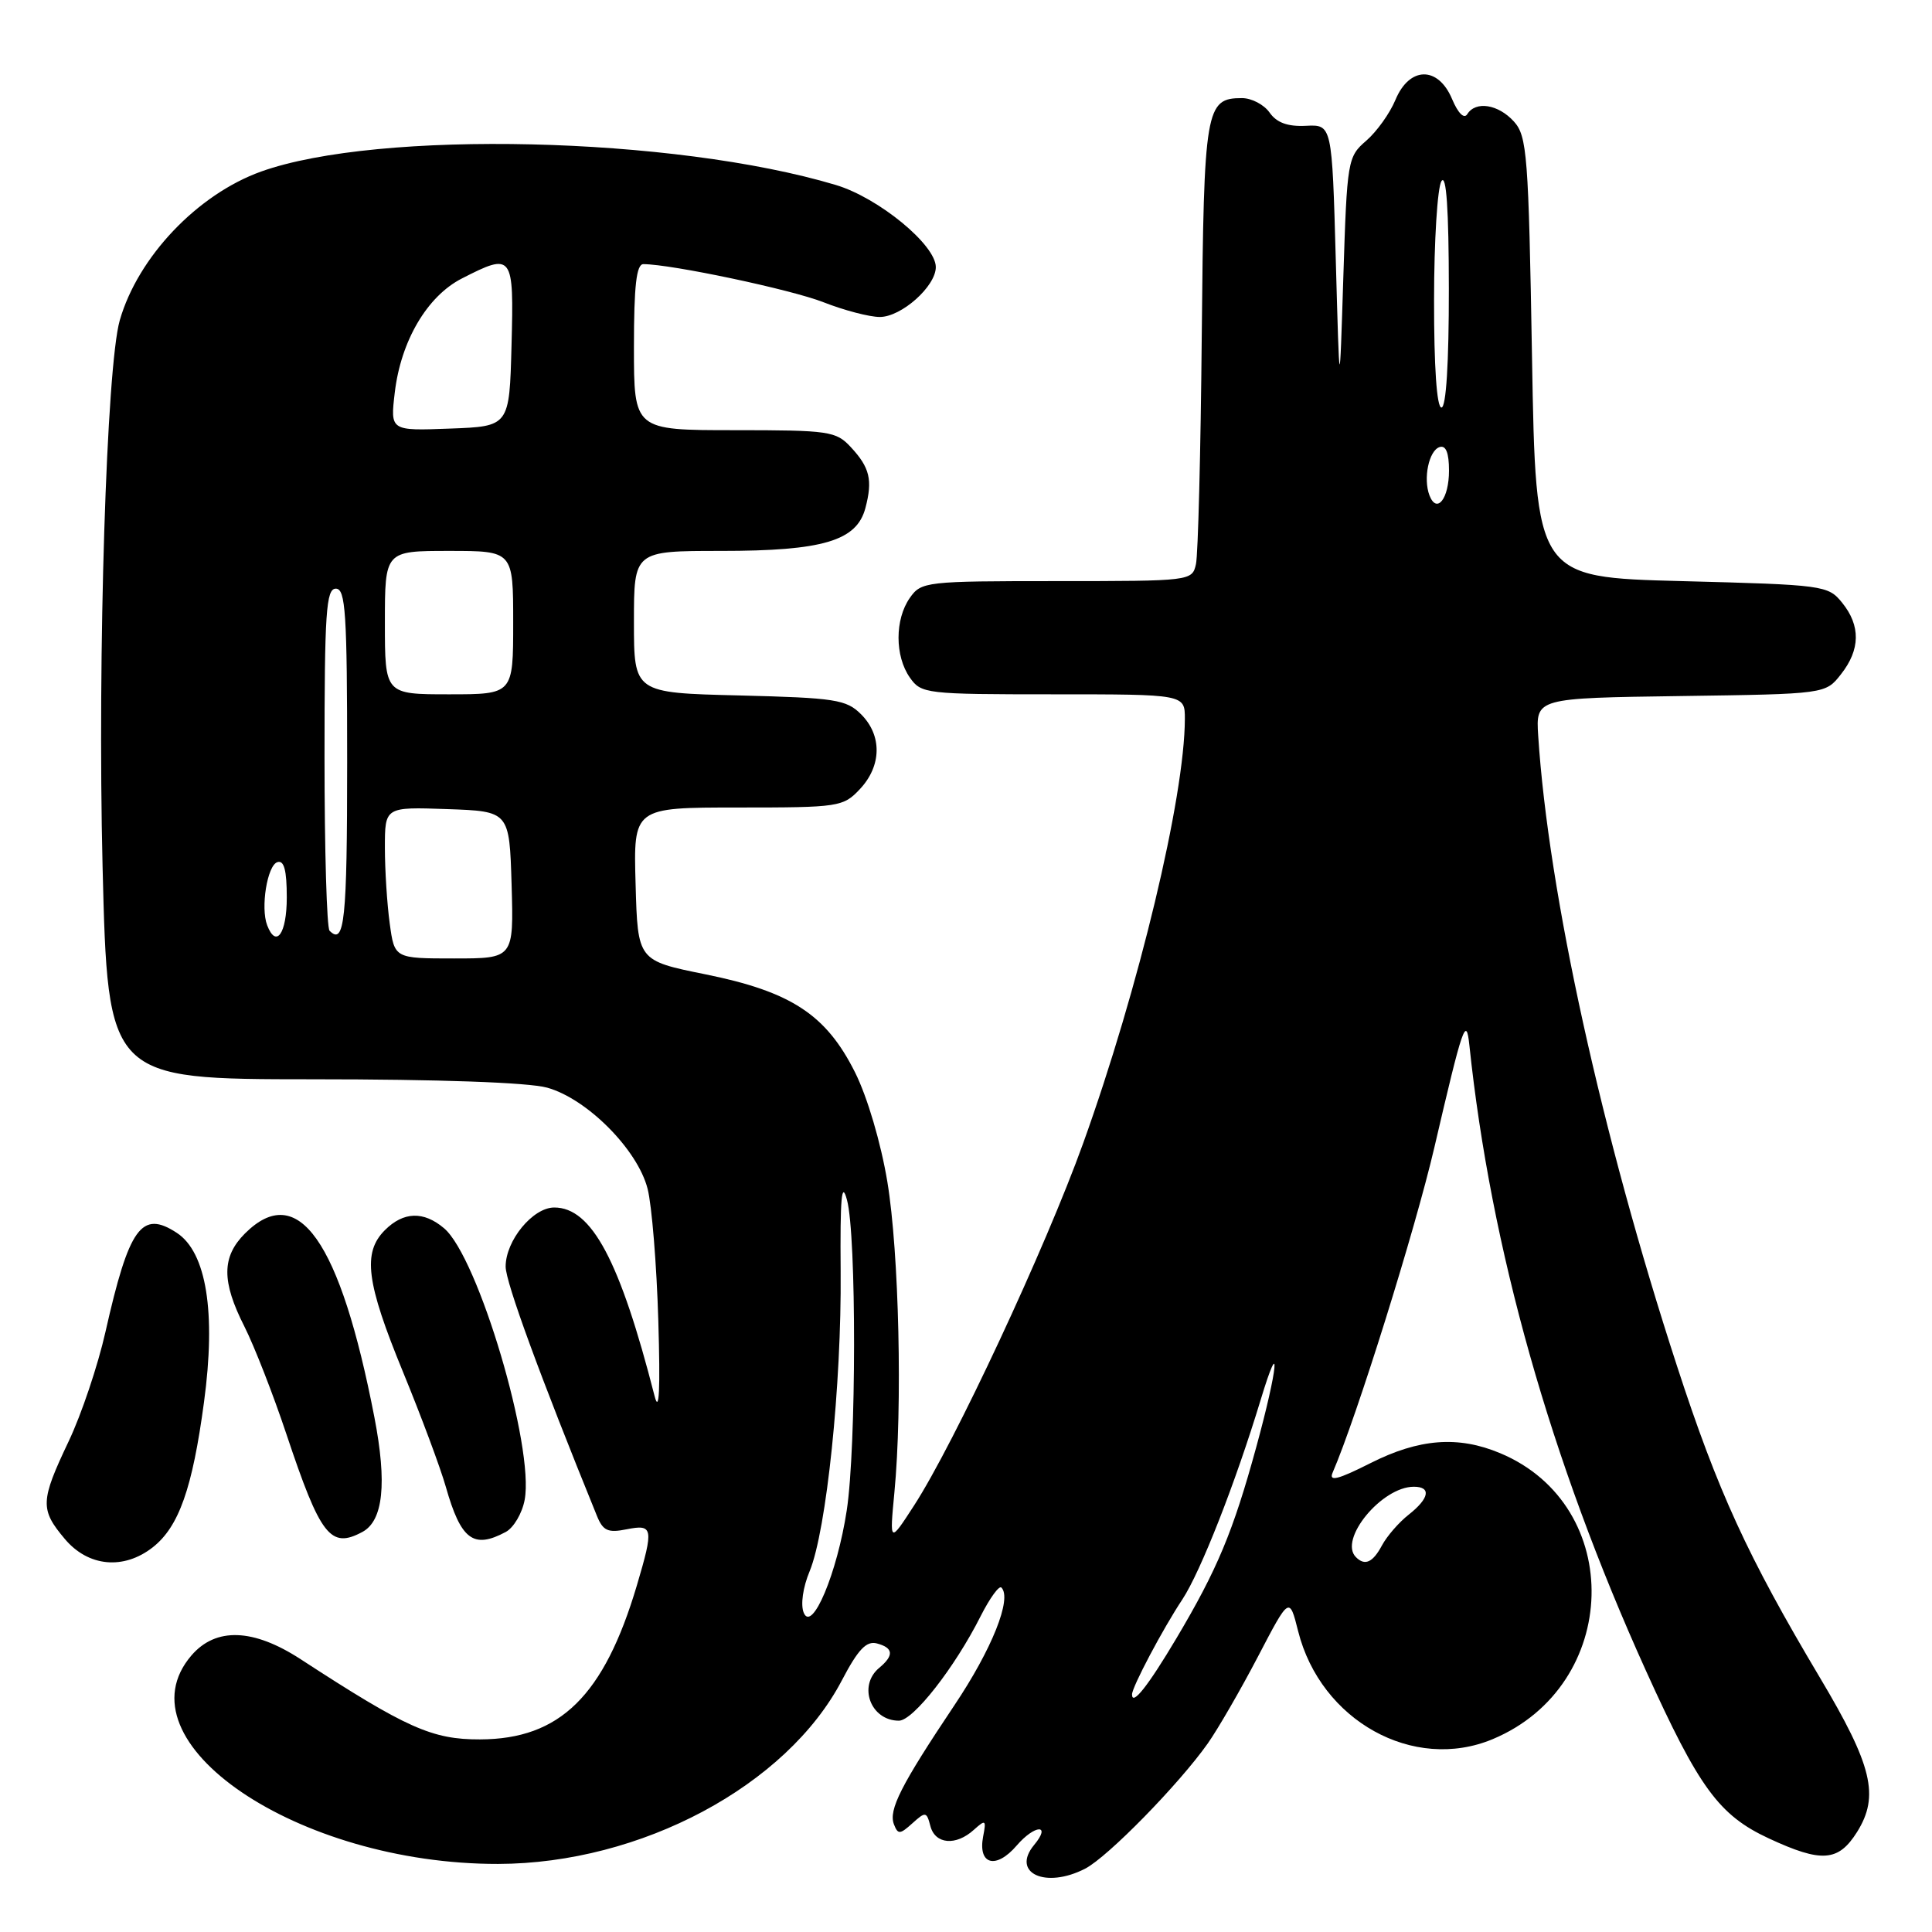 <?xml version="1.0" encoding="UTF-8" standalone="no"?>
<!DOCTYPE svg PUBLIC "-//W3C//DTD SVG 1.1//EN" "http://www.w3.org/Graphics/SVG/1.1/DTD/svg11.dtd" >
<svg xmlns="http://www.w3.org/2000/svg" xmlns:xlink="http://www.w3.org/1999/xlink" version="1.1" viewBox="0 0 256 256">
 <g >
 <path fill="currentColor"
d=" M 143.80 247.60 C 146.80 246.05 156.22 236.42 160.04 231.01 C 161.39 229.09 164.38 223.92 166.68 219.52 C 170.85 211.53 170.85 211.53 172.01 216.14 C 175.00 228.01 187.29 234.83 197.78 230.45 C 214.78 223.35 215.40 199.50 198.77 192.55 C 193.21 190.22 188.03 190.62 181.58 193.88 C 177.26 196.06 176.05 196.36 176.58 195.13 C 179.76 187.79 187.51 162.98 190.07 152.00 C 193.83 135.84 194.28 134.53 194.70 138.50 C 197.53 165.40 205.42 193.37 218.07 221.32 C 225.13 236.91 227.76 240.52 234.38 243.60 C 241.38 246.85 243.59 246.69 246.07 242.75 C 249.06 237.97 248.10 233.96 241.15 222.30 C 231.55 206.18 227.62 197.62 222.21 181.00 C 212.23 150.39 205.17 118.32 203.82 97.50 C 203.50 92.50 203.50 92.50 222.69 92.23 C 241.89 91.96 241.89 91.96 243.94 89.34 C 246.51 86.08 246.56 82.91 244.09 79.86 C 242.23 77.56 241.67 77.49 222.84 77.00 C 203.50 76.50 203.50 76.50 203.00 47.35 C 202.54 20.50 202.35 18.04 200.60 16.10 C 198.52 13.81 195.53 13.34 194.42 15.13 C 194.00 15.80 193.20 15.01 192.41 13.13 C 190.56 8.72 186.75 8.78 184.90 13.24 C 184.16 15.02 182.42 17.45 181.03 18.65 C 178.57 20.77 178.49 21.24 178.00 36.66 C 177.50 52.50 177.50 52.50 177.00 34.50 C 176.50 16.50 176.50 16.50 173.04 16.67 C 170.62 16.79 169.17 16.26 168.23 14.92 C 167.49 13.86 165.84 13.00 164.57 13.00 C 159.74 13.00 159.52 14.32 159.24 44.40 C 159.10 59.86 158.75 73.51 158.47 74.75 C 157.97 76.98 157.81 77.00 140.04 77.00 C 122.65 77.00 122.07 77.07 120.56 79.22 C 118.56 82.07 118.56 86.93 120.56 89.78 C 122.06 91.93 122.66 92.00 139.56 92.00 C 157.00 92.00 157.00 92.00 157.00 95.25 C 156.98 105.61 150.90 130.98 143.52 151.50 C 138.52 165.39 126.44 191.27 121.11 199.50 C 117.87 204.50 117.87 204.50 118.51 197.78 C 119.60 186.42 119.13 165.96 117.58 156.60 C 116.72 151.42 114.93 145.36 113.30 142.10 C 109.47 134.44 104.83 131.40 93.46 129.10 C 84.50 127.29 84.50 127.29 84.22 117.15 C 83.93 107.00 83.93 107.00 97.79 107.00 C 111.20 107.00 111.73 106.92 113.95 104.55 C 116.83 101.48 116.90 97.45 114.10 94.65 C 112.14 92.69 110.69 92.47 97.97 92.15 C 84.00 91.81 84.00 91.81 84.00 82.40 C 84.00 73.00 84.00 73.00 95.53 73.00 C 109.05 73.00 113.52 71.67 114.67 67.32 C 115.65 63.61 115.26 61.96 112.74 59.25 C 110.78 57.13 109.86 57.00 97.33 57.00 C 84.00 57.00 84.00 57.00 84.00 46.00 C 84.00 37.86 84.33 35.00 85.25 35.00 C 88.98 35.01 104.86 38.37 109.12 40.05 C 111.85 41.12 115.20 42.00 116.58 42.00 C 119.44 42.00 124.00 37.94 124.00 35.39 C 124.00 32.44 116.40 26.20 110.75 24.51 C 89.30 18.09 50.11 17.18 34.60 22.73 C 26.16 25.76 18.28 34.05 15.87 42.44 C 14.11 48.59 12.91 86.73 13.59 114.75 C 14.29 143.00 14.29 143.00 41.39 143.01 C 58.16 143.01 70.02 143.43 72.50 144.12 C 77.79 145.59 84.49 152.33 85.81 157.52 C 86.37 159.71 87.01 167.57 87.23 175.00 C 87.50 184.14 87.35 187.37 86.74 185.00 C 82.15 167.04 78.40 160.00 73.44 160.00 C 70.60 160.00 67.00 164.38 67.00 167.83 C 67.00 169.90 71.56 182.34 79.10 200.87 C 79.90 202.84 80.56 203.14 83.03 202.64 C 86.55 201.94 86.64 202.47 84.39 210.07 C 80.04 224.71 74.20 230.45 63.60 230.48 C 57.25 230.50 53.86 228.98 39.83 219.85 C 33.56 215.77 28.60 215.60 25.37 219.35 C 15.53 230.80 39.40 247.02 66.00 246.98 C 84.91 246.94 104.24 236.62 111.55 222.66 C 113.69 218.57 114.80 217.40 116.18 217.76 C 118.39 218.34 118.49 219.35 116.50 221.00 C 113.64 223.38 115.36 228.00 119.11 228.00 C 121.00 228.00 126.51 220.96 129.94 214.15 C 131.15 211.76 132.39 210.05 132.69 210.36 C 134.13 211.80 131.44 218.54 126.44 225.99 C 119.37 236.56 117.72 239.82 118.45 241.73 C 118.98 243.10 119.25 243.08 120.89 241.60 C 122.64 240.02 122.78 240.04 123.28 241.96 C 123.91 244.38 126.66 244.62 129.04 242.46 C 130.60 241.06 130.70 241.13 130.27 243.35 C 129.56 247.09 131.97 247.74 134.72 244.54 C 137.13 241.74 139.36 241.66 137.03 244.46 C 133.94 248.19 138.54 250.32 143.80 247.60 Z  M 20.25 205.02 C 23.70 202.30 25.50 197.22 27.03 185.80 C 28.64 173.90 27.36 165.94 23.43 163.36 C 18.76 160.30 17.10 162.61 13.97 176.50 C 12.98 180.90 10.79 187.43 9.09 191.00 C 5.34 198.90 5.29 200.01 8.59 203.92 C 11.69 207.61 16.39 208.05 20.25 205.02 Z  M 48.02 202.99 C 50.78 201.51 51.30 196.54 49.61 187.80 C 45.07 164.37 39.48 156.43 32.45 163.45 C 29.37 166.54 29.35 169.79 32.39 175.78 C 33.70 178.38 36.20 184.78 37.94 190.00 C 42.47 203.56 43.79 205.26 48.02 202.99 Z  M 67.02 202.99 C 68.06 202.43 69.19 200.52 69.52 198.74 C 70.83 191.75 63.36 166.57 58.84 162.75 C 56.13 160.45 53.46 160.54 51.00 163.00 C 48.02 165.98 48.52 169.92 53.40 181.79 C 55.82 187.68 58.37 194.53 59.07 197.00 C 61.07 204.04 62.73 205.29 67.02 202.99 Z  M 150.00 224.52 C 150.00 223.54 154.08 215.83 156.67 211.93 C 159.08 208.27 163.69 196.55 167.04 185.50 C 169.79 176.42 169.35 181.21 166.46 191.75 C 163.39 202.96 161.30 207.96 155.89 217.07 C 152.12 223.41 150.00 226.09 150.00 224.52 Z  M 106.50 213.70 C 106.06 212.65 106.39 210.33 107.28 208.20 C 109.51 202.81 111.52 183.47 111.39 168.50 C 111.31 158.67 111.52 156.35 112.23 159.00 C 113.50 163.66 113.47 191.79 112.20 200.12 C 110.93 208.46 107.60 216.36 106.50 213.70 Z  M 179.67 206.33 C 177.33 204.00 183.09 197.00 187.34 197.00 C 189.68 197.00 189.40 198.54 186.66 200.70 C 185.37 201.71 183.78 203.54 183.12 204.77 C 181.90 207.05 180.85 207.52 179.67 206.33 Z  M 51.64 122.36 C 51.29 119.81 51.00 115.29 51.00 112.32 C 51.00 106.92 51.00 106.92 59.25 107.21 C 67.50 107.50 67.50 107.50 67.79 117.25 C 68.07 127.00 68.07 127.00 60.17 127.00 C 52.27 127.00 52.27 127.00 51.64 122.36 Z  M 35.40 122.60 C 34.51 120.27 35.41 114.68 36.75 114.24 C 37.64 113.95 38.00 115.30 38.00 118.92 C 38.00 123.72 36.59 125.71 35.40 122.60 Z  M 43.67 123.33 C 43.30 122.97 43.00 112.62 43.00 100.33 C 43.00 81.15 43.21 78.00 44.50 78.00 C 45.79 78.00 46.00 81.22 46.00 101.00 C 46.00 122.00 45.65 125.32 43.67 123.33 Z  M 51.00 82.50 C 51.00 73.00 51.00 73.00 59.50 73.00 C 68.00 73.00 68.00 73.00 68.00 82.50 C 68.00 92.00 68.00 92.00 59.50 92.00 C 51.00 92.00 51.00 92.00 51.00 82.50 Z  M 189.41 65.64 C 188.56 63.40 189.33 59.71 190.75 59.24 C 191.59 58.97 192.00 59.99 192.00 62.36 C 192.00 66.09 190.38 68.15 189.41 65.64 Z  M 52.31 52.01 C 53.12 45.16 56.61 39.24 61.20 36.90 C 67.95 33.45 68.10 33.66 67.78 45.75 C 67.50 56.50 67.50 56.50 59.61 56.79 C 51.71 57.09 51.71 57.09 52.31 52.01 Z  M 190.02 39.75 C 190.02 31.91 190.47 24.82 191.00 24.00 C 191.65 23.00 191.97 27.71 191.98 38.25 C 191.99 48.09 191.62 54.00 191.00 54.00 C 190.38 54.00 190.01 48.59 190.02 39.75 Z "/>
</g>
</svg>
